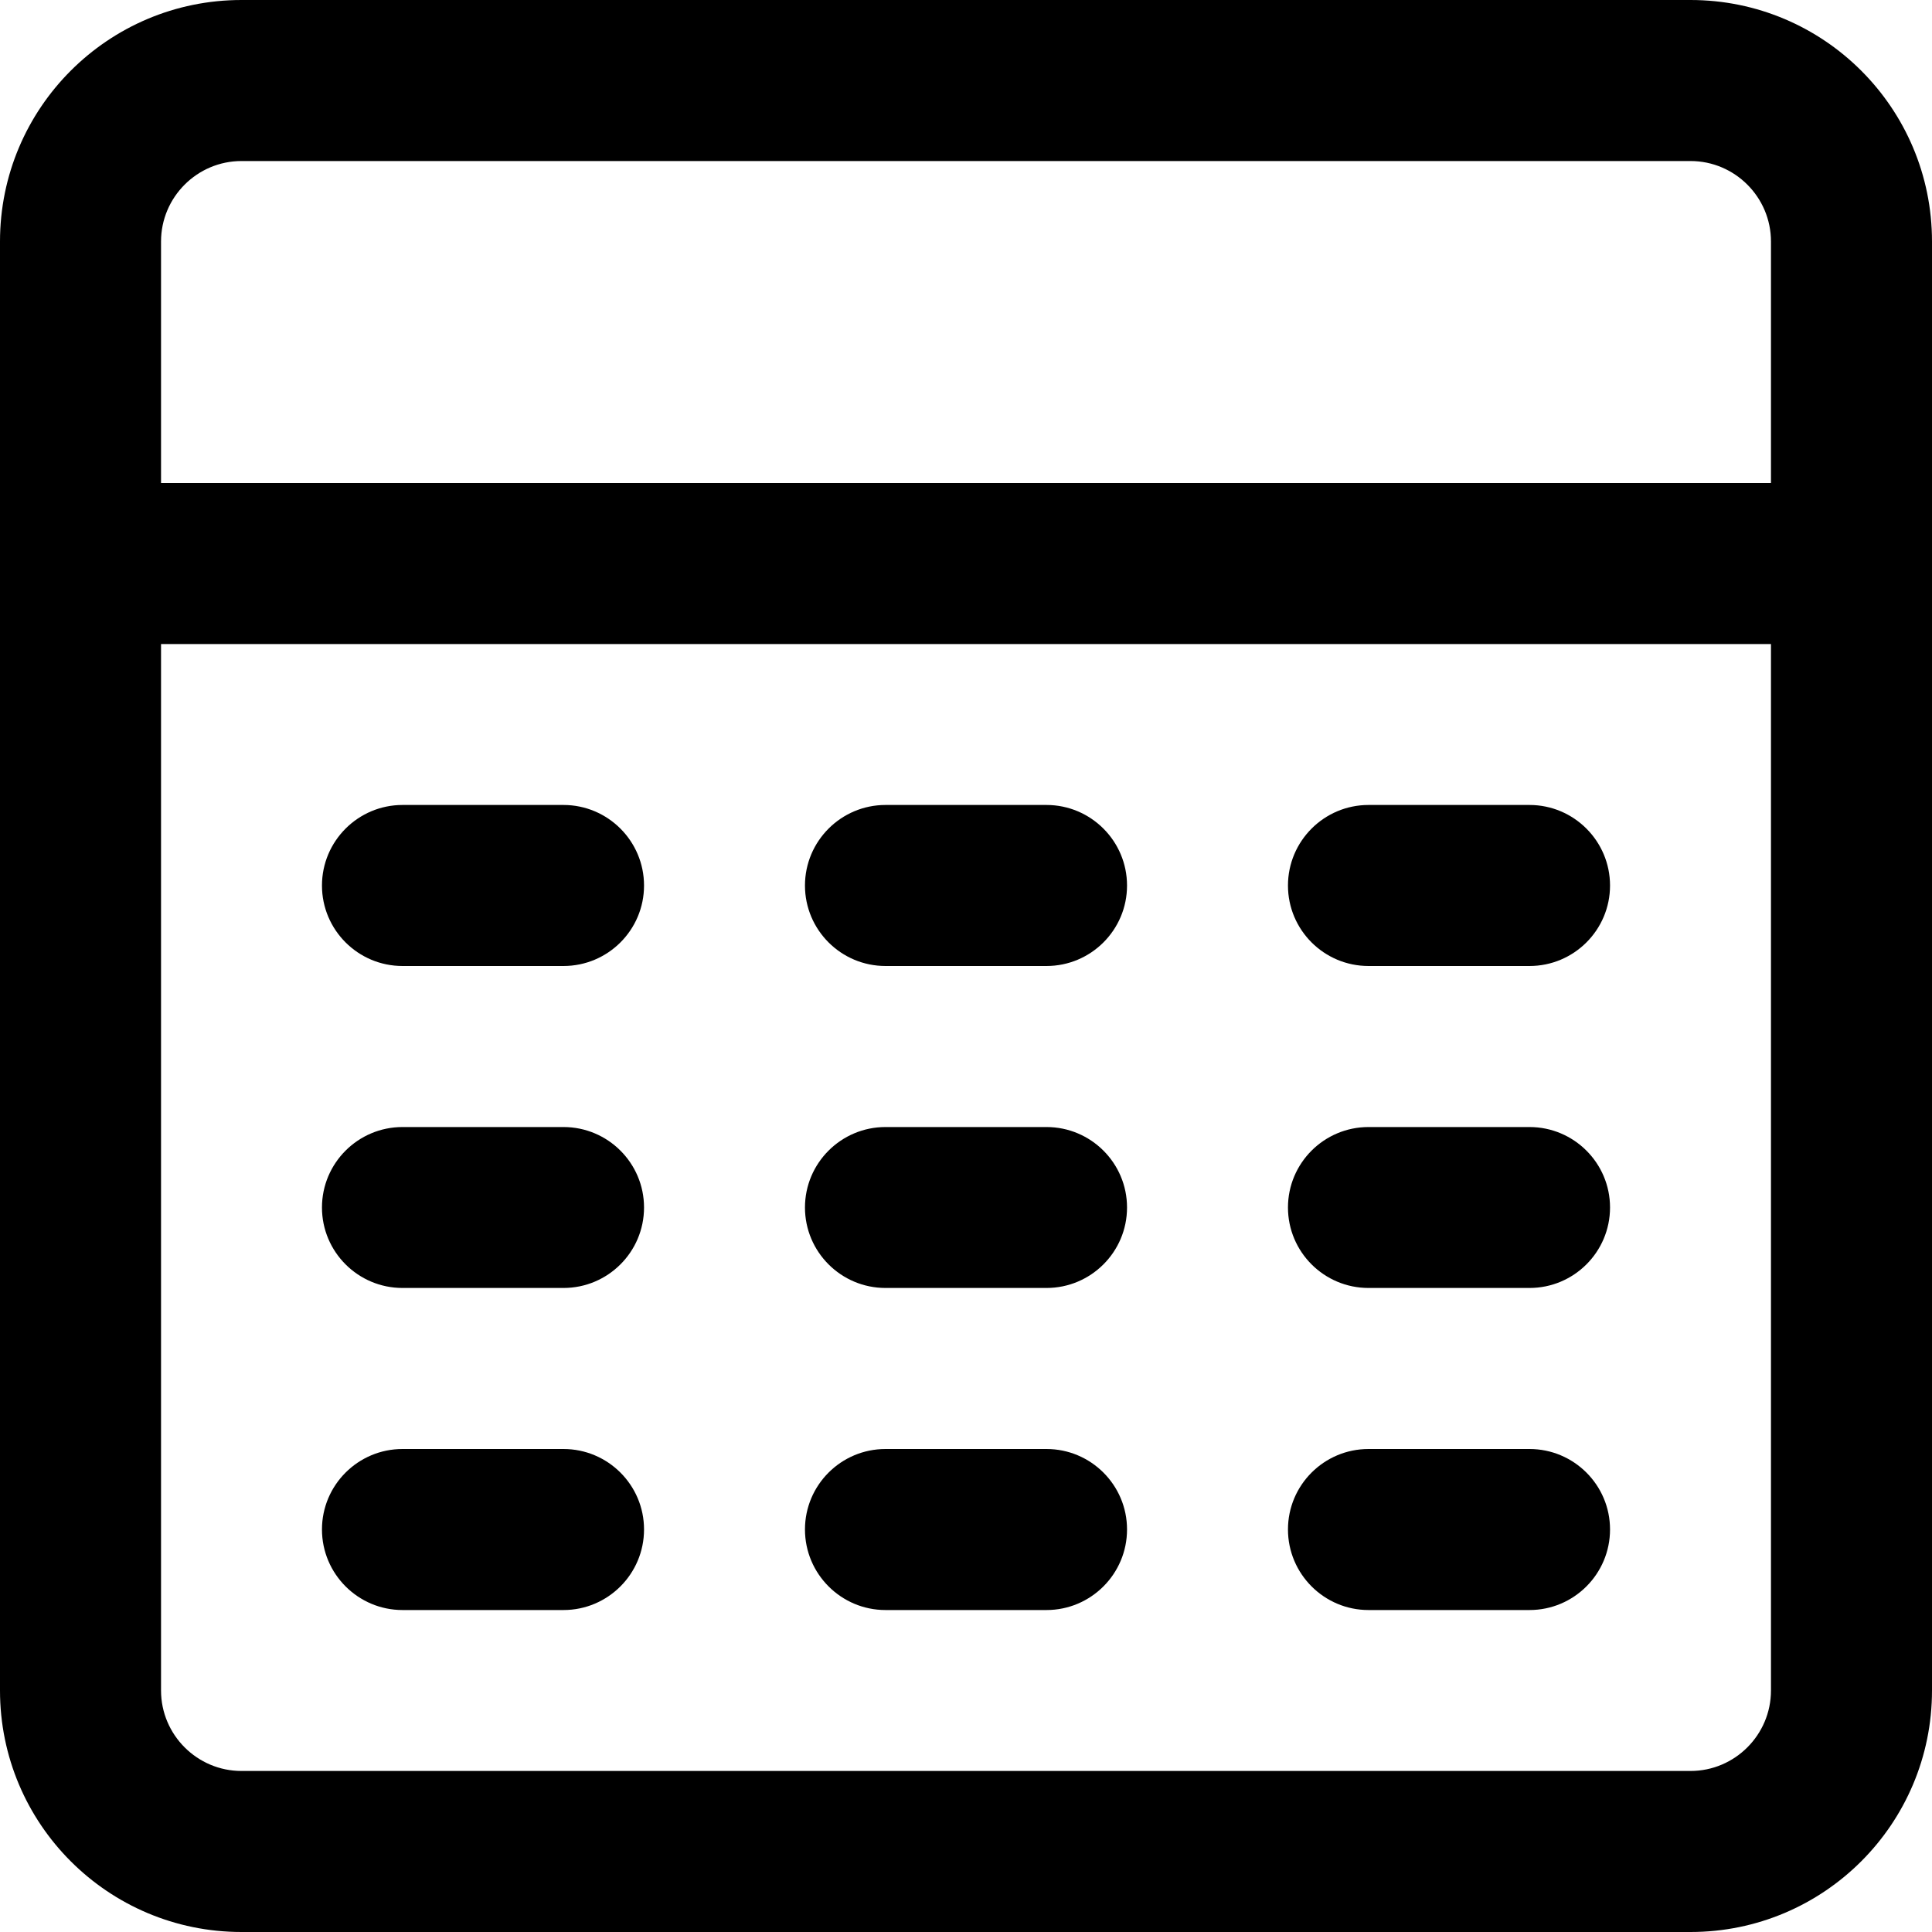 <svg width="20" height="20" viewBox="0 0 20 20" fill="none" xmlns="http://www.w3.org/2000/svg">
<path d="M17.5 0H2.5C1.119 0 0 1.119 0 2.5V17.5C0 18.881 1.119 20 2.5 20H17.5C18.881 20 20 18.881 20 17.5V2.5C20 1.119 18.881 0 17.5 0ZM18.333 17.5C18.333 17.959 17.959 18.333 17.5 18.333H2.5C2.041 18.333 1.667 17.959 1.667 17.5V6.667H18.333V17.5ZM18.333 5H1.667V2.5C1.667 2.041 2.041 1.667 2.5 1.667H17.5C17.959 1.667 18.333 2.041 18.333 2.5V5ZM3.333 9.167C3.333 8.707 3.707 8.333 4.167 8.333H5.833C6.293 8.333 6.667 8.707 6.667 9.167C6.667 9.627 6.293 10 5.833 10H4.167C3.707 10 3.333 9.627 3.333 9.167ZM8.333 9.167C8.333 8.707 8.707 8.333 9.167 8.333H10.833C11.293 8.333 11.667 8.707 11.667 9.167C11.667 9.627 11.293 10 10.833 10H9.167C8.707 10 8.333 9.627 8.333 9.167ZM13.333 9.167C13.333 8.707 13.707 8.333 14.167 8.333H15.833C16.293 8.333 16.667 8.707 16.667 9.167C16.667 9.627 16.293 10 15.833 10H14.167C13.707 10 13.333 9.627 13.333 9.167ZM3.333 12.5C3.333 12.04 3.707 11.667 4.167 11.667H5.833C6.293 11.667 6.667 12.04 6.667 12.5C6.667 12.96 6.293 13.333 5.833 13.333H4.167C3.707 13.333 3.333 12.96 3.333 12.5ZM8.333 12.5C8.333 12.04 8.707 11.667 9.167 11.667H10.833C11.293 11.667 11.667 12.04 11.667 12.5C11.667 12.96 11.293 13.333 10.833 13.333H9.167C8.707 13.333 8.333 12.96 8.333 12.5ZM13.333 12.5C13.333 12.04 13.707 11.667 14.167 11.667H15.833C16.293 11.667 16.667 12.04 16.667 12.5C16.667 12.96 16.293 13.333 15.833 13.333H14.167C13.707 13.333 13.333 12.96 13.333 12.5ZM3.333 15.833C3.333 15.373 3.707 15 4.167 15H5.833C6.293 15 6.667 15.373 6.667 15.833C6.667 16.293 6.293 16.667 5.833 16.667H4.167C3.707 16.667 3.333 16.293 3.333 15.833ZM8.333 15.833C8.333 15.373 8.707 15 9.167 15H10.833C11.293 15 11.667 15.373 11.667 15.833C11.667 16.293 11.293 16.667 10.833 16.667H9.167C8.707 16.667 8.333 16.293 8.333 15.833ZM13.333 15.833C13.333 15.373 13.707 15 14.167 15H15.833C16.293 15 16.667 15.373 16.667 15.833C16.667 16.293 16.293 16.667 15.833 16.667H14.167C13.707 16.667 13.333 16.293 13.333 15.833Z" fill="currentColor"/>
</svg>
